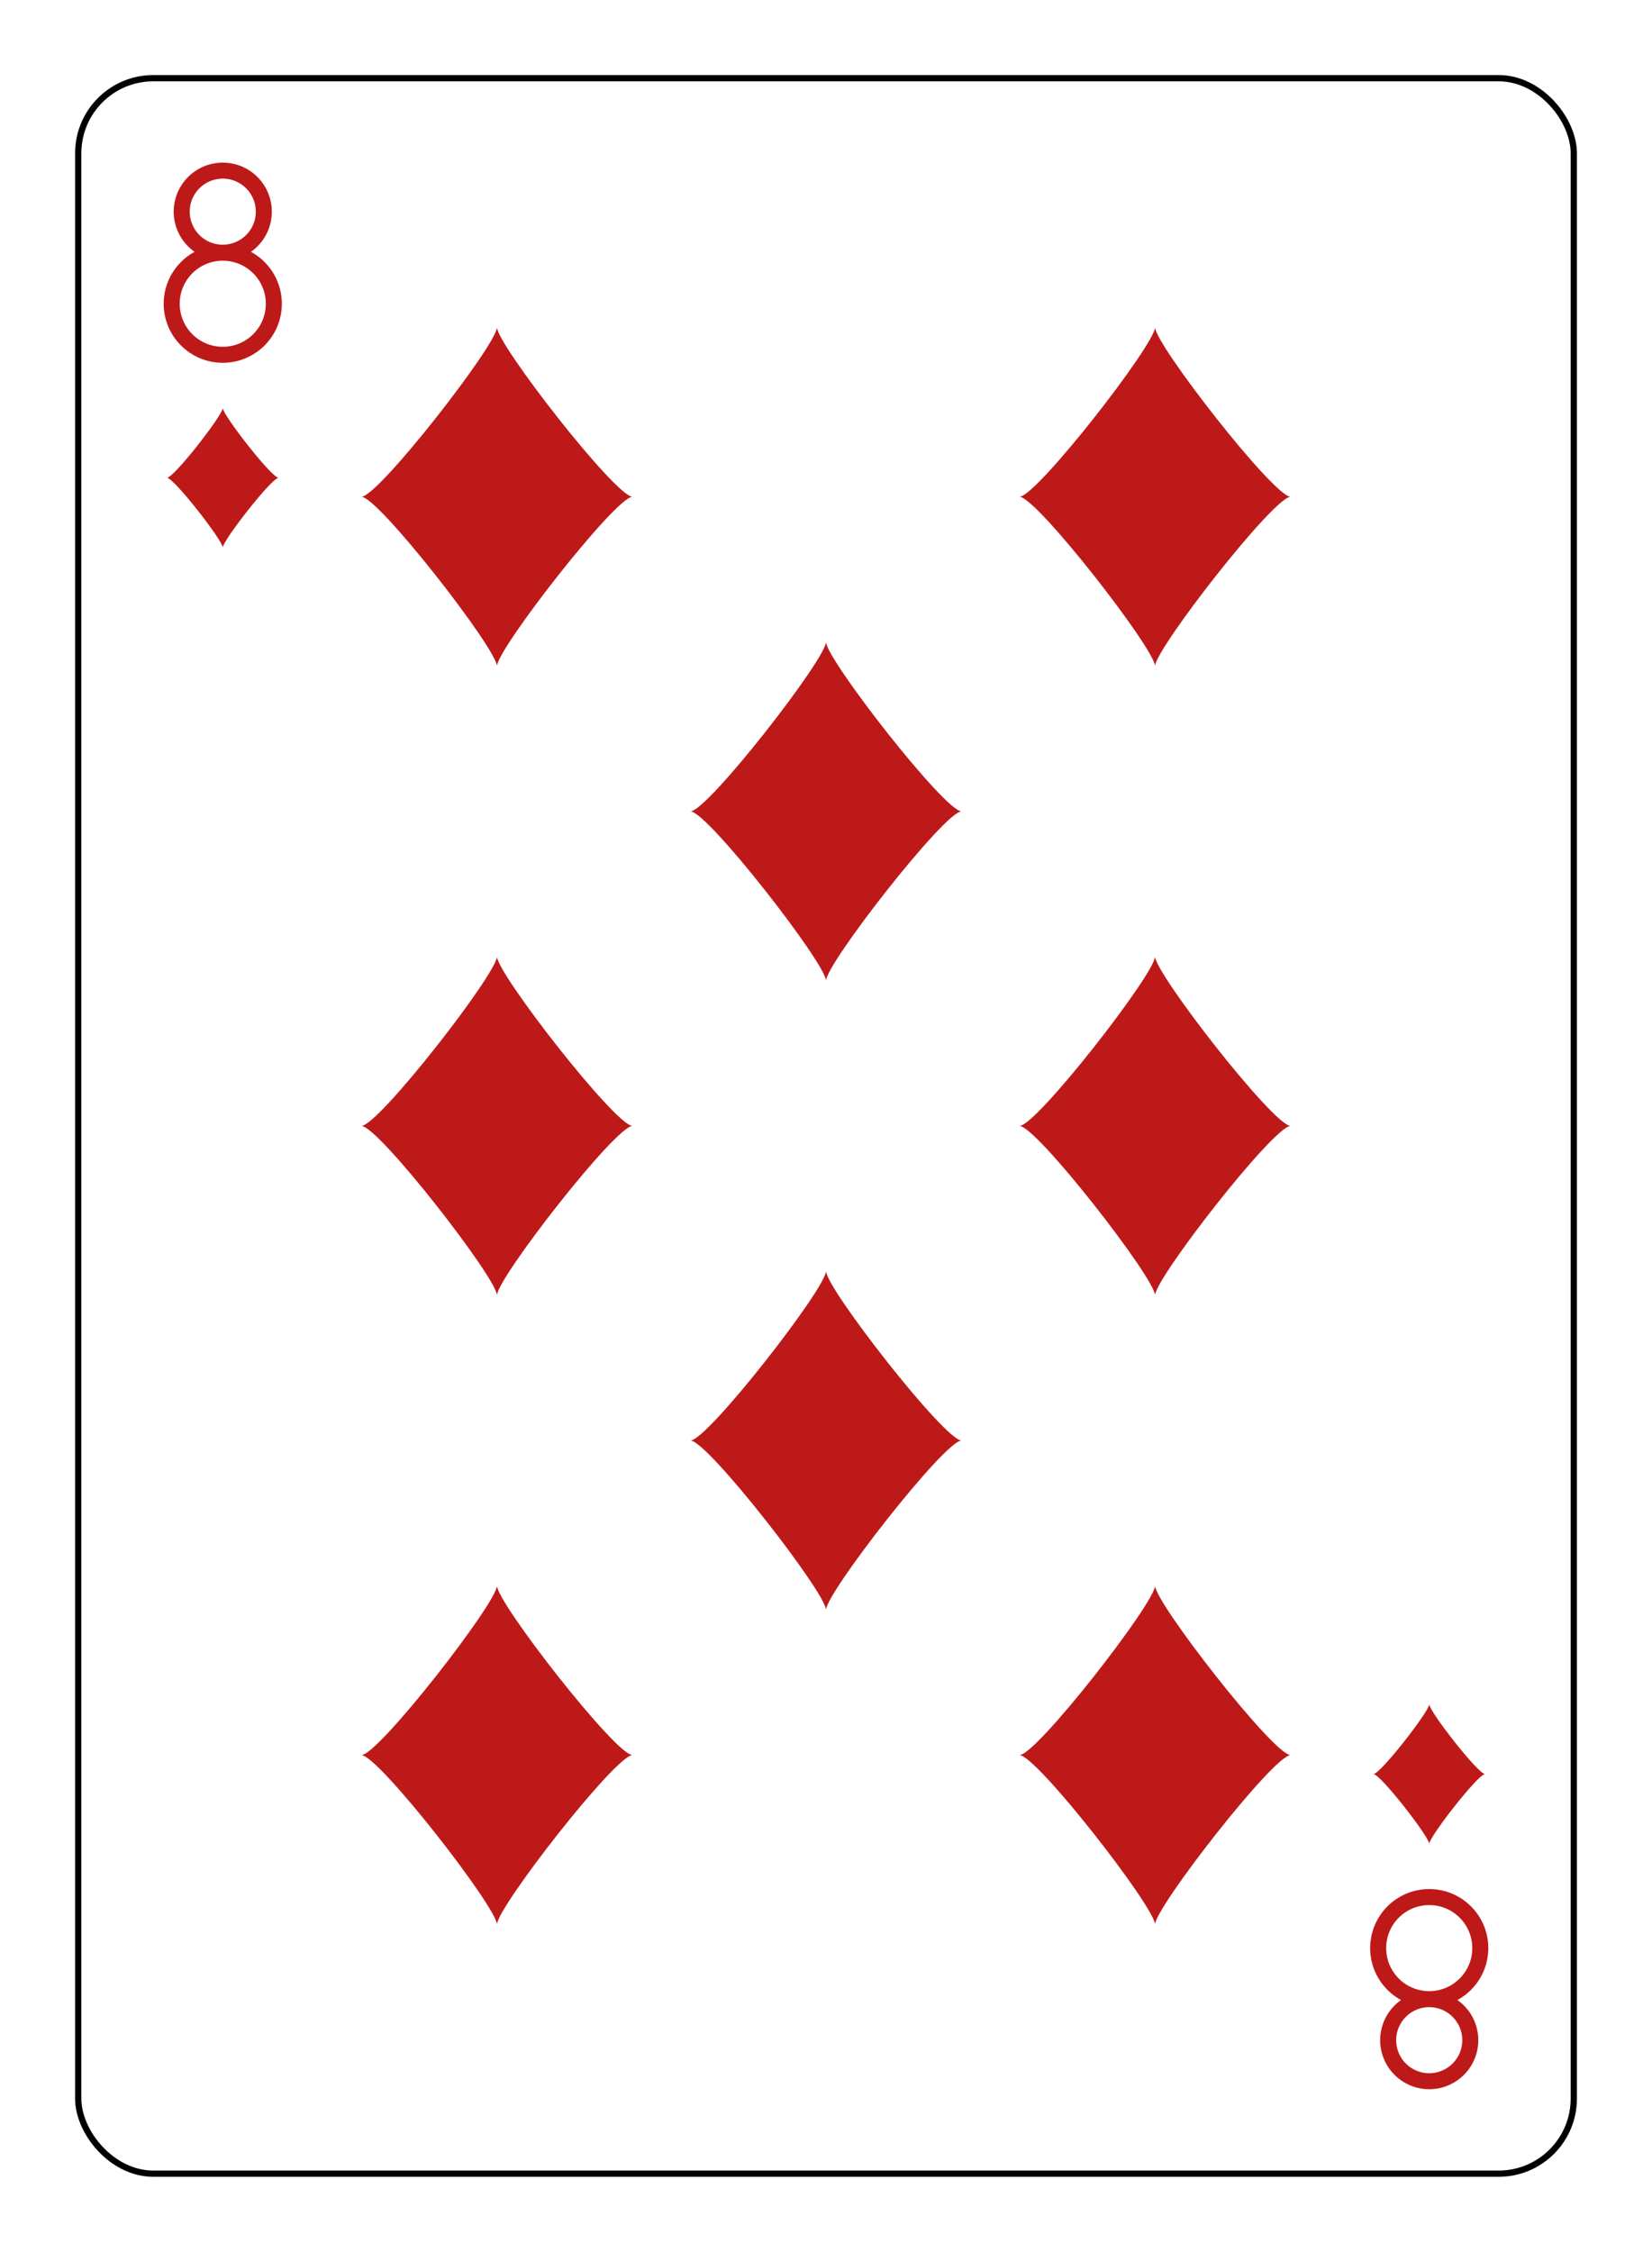 <?xml version="1.0" encoding="UTF-8" standalone="no"?>
<svg xmlns="http://www.w3.org/2000/svg" xmlns:xlink="http://www.w3.org/1999/xlink" class="card" face="8D" height="94mm" preserveAspectRatio="none" viewBox="-132 -180 264 360" width="69mm"><defs><symbol id="SD8" viewBox="-600 -600 1200 1200" preserveAspectRatio="xMinYMid"><path d="M-400 0C-350 0 0 -450 0 -500C0 -450 350 0 400 0C350 0 0 450 0 500C0 450 -350 0 -400 0Z" fill="#be1919"></path></symbol><symbol id="VD8" viewBox="-500 -500 1000 1000" preserveAspectRatio="xMinYMid"><path d="M-1 -50A205 205 0 1 1 1 -50L-1 -50A255 255 0 1 0 1 -50Z" stroke="#be1919" stroke-width="80" stroke-linecap="square" stroke-miterlimit="1.5" fill="none"></path></symbol></defs><rect x="-240" y="-336" width="480" height="672" fill="white"></rect><rect width="239" height="335" x="-119.5" y="-167.5" rx="12" ry="12" fill="white" stroke="black"></rect><use xlink:href="#VD8" height="32" width="32" x="-112.4" y="-154"></use><use xlink:href="#SD8" height="26.769" width="26.769" x="-109.784" y="-117"></use><use xlink:href="#SD8" height="65" width="65" x="-85.084" y="-133.084"></use><use xlink:href="#SD8" height="65" width="65" x="20.084" y="-133.084"></use><use xlink:href="#SD8" height="65" width="65" x="-32.5" y="-82.792"></use><use xlink:href="#SD8" height="65" width="65" x="-85.084" y="-32.5"></use><use xlink:href="#SD8" height="65" width="65" x="20.084" y="-32.5"></use><g transform="rotate(180)"><use xlink:href="#VD8" height="32" width="32" x="-112.4" y="-154"></use><use xlink:href="#SD8" height="26.769" width="26.769" x="-109.784" y="-117"></use><use xlink:href="#SD8" height="65" width="65" x="-85.084" y="-133.084"></use><use xlink:href="#SD8" height="65" width="65" x="20.084" y="-133.084"></use><use xlink:href="#SD8" height="65" width="65" x="-32.5" y="-82.792"></use></g></svg>
